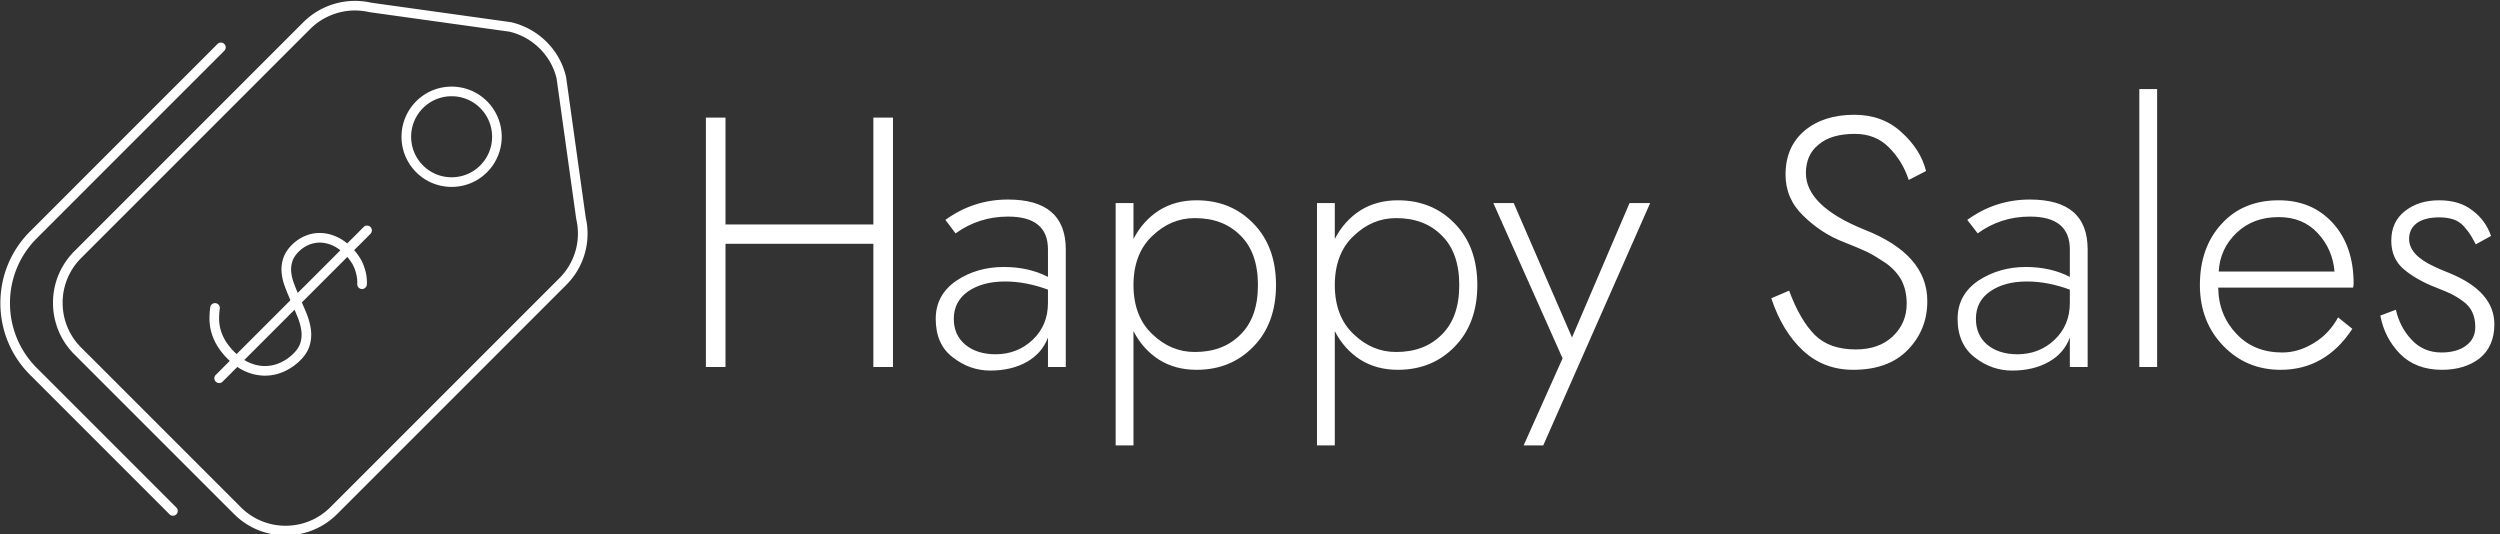 <svg data-v-423bf9ae="" xmlns="http://www.w3.org/2000/svg" viewBox="0 0 421 90" class="iconLeft"><rect x="0" y="0" width="421" height="90" fill="#333333" stroke="none"/><!----><!----><!----><g data-v-423bf9ae="" id="201a7112-dc27-4725-8d63-fd4e5476529a" fill="white" transform="matrix(4.286,0,0,4.286,113.773,7.8)"><path d="M1.19 2.80L1.19 12.60L1.96 12.60L1.96 7.76L7.77 7.76L7.77 12.60L8.54 12.60L8.54 2.80L7.77 2.80L7.77 7.00L1.96 7.00L1.96 2.80ZM11.00 7.35C11.61 6.91 12.30 6.69 13.06 6.69C14.11 6.69 14.63 7.12 14.63 7.98L14.63 9.06C14.13 8.80 13.55 8.67 12.89 8.67C12.19 8.67 11.57 8.85 11.03 9.21C10.49 9.58 10.22 10.08 10.22 10.71C10.22 11.37 10.44 11.88 10.89 12.22C11.34 12.57 11.83 12.74 12.36 12.74C12.91 12.74 13.39 12.63 13.80 12.40C14.20 12.17 14.48 11.85 14.63 11.44L14.63 12.60L15.33 12.60L15.33 7.98C15.33 6.67 14.57 6.02 13.06 6.02C12.15 6.02 11.33 6.29 10.60 6.82ZM10.93 10.71C10.93 10.25 11.12 9.89 11.49 9.63C11.87 9.37 12.35 9.24 12.95 9.24C13.50 9.24 14.06 9.35 14.63 9.56L14.63 10.08C14.63 10.67 14.43 11.15 14.03 11.53C13.63 11.91 13.14 12.10 12.57 12.10C12.08 12.10 11.68 11.97 11.38 11.72C11.08 11.47 10.93 11.13 10.93 10.71ZM23.59 9.38C23.59 8.37 23.29 7.56 22.70 6.96C22.11 6.35 21.36 6.05 20.47 6.05C19.91 6.05 19.42 6.18 18.99 6.45C18.57 6.72 18.23 7.10 17.99 7.57L17.99 6.16L17.29 6.16L17.29 15.68L17.99 15.68L17.99 11.19C18.23 11.66 18.57 12.04 18.99 12.31C19.42 12.58 19.91 12.71 20.47 12.71C21.36 12.71 22.11 12.41 22.70 11.80C23.29 11.20 23.59 10.39 23.59 9.38ZM22.88 9.38C22.88 10.23 22.65 10.88 22.19 11.33C21.73 11.79 21.14 12.01 20.40 12.01C19.77 12.01 19.22 11.78 18.73 11.31C18.24 10.85 17.99 10.20 17.99 9.38C17.99 8.56 18.24 7.91 18.73 7.45C19.22 6.98 19.77 6.75 20.40 6.75C21.14 6.75 21.73 6.97 22.19 7.43C22.65 7.88 22.88 8.53 22.88 9.38ZM31.50 9.38C31.50 8.37 31.20 7.56 30.61 6.96C30.02 6.35 29.27 6.05 28.38 6.05C27.82 6.05 27.33 6.18 26.90 6.45C26.48 6.72 26.14 7.10 25.90 7.57L25.90 6.16L25.20 6.16L25.20 15.68L25.90 15.68L25.90 11.19C26.14 11.66 26.48 12.04 26.90 12.31C27.33 12.58 27.82 12.71 28.38 12.71C29.27 12.71 30.02 12.41 30.61 11.80C31.20 11.20 31.50 10.39 31.50 9.38ZM30.79 9.38C30.79 10.23 30.56 10.88 30.10 11.33C29.64 11.79 29.05 12.01 28.31 12.01C27.68 12.01 27.13 11.78 26.64 11.31C26.15 10.85 25.90 10.20 25.90 9.38C25.90 8.56 26.15 7.91 26.64 7.45C27.13 6.98 27.68 6.75 28.31 6.75C29.05 6.75 29.64 6.97 30.10 7.43C30.56 7.88 30.79 8.53 30.79 9.38ZM32.13 6.16L34.85 12.26L33.32 15.68L34.09 15.68L38.29 6.16L37.48 6.16L35.22 11.44L32.93 6.16ZM43.75 9.60L43.05 9.90C43.34 10.77 43.75 11.45 44.30 11.96C44.84 12.46 45.50 12.71 46.27 12.71C47.19 12.71 47.91 12.45 48.42 11.92C48.93 11.39 49.18 10.76 49.18 10.01C49.18 8.79 48.36 7.85 46.70 7.20C45.17 6.58 44.41 5.84 44.41 4.98C44.41 4.51 44.57 4.13 44.91 3.86C45.24 3.58 45.71 3.44 46.33 3.44C46.88 3.44 47.33 3.62 47.68 3.98C48.03 4.33 48.29 4.76 48.45 5.25L49.13 4.90C48.99 4.33 48.66 3.82 48.16 3.37C47.66 2.91 47.04 2.69 46.31 2.69C45.50 2.69 44.85 2.90 44.35 3.32C43.86 3.74 43.61 4.31 43.61 5.04C43.61 5.67 43.84 6.21 44.31 6.66C44.78 7.12 45.31 7.47 45.92 7.70C46.29 7.85 46.59 7.97 46.80 8.07C47.01 8.17 47.25 8.32 47.54 8.51C47.82 8.71 48.03 8.94 48.17 9.20C48.30 9.46 48.37 9.76 48.37 10.11C48.37 10.62 48.19 11.05 47.82 11.40C47.46 11.74 46.97 11.91 46.37 11.91C45.68 11.91 45.14 11.72 44.76 11.34C44.38 10.96 44.04 10.38 43.75 9.60ZM51.16 7.35C51.76 6.91 52.45 6.69 53.21 6.69C54.26 6.69 54.78 7.12 54.78 7.98L54.78 9.06C54.28 8.80 53.70 8.67 53.05 8.67C52.35 8.67 51.73 8.85 51.18 9.21C50.64 9.58 50.37 10.08 50.37 10.71C50.37 11.37 50.60 11.88 51.04 12.22C51.49 12.57 51.98 12.74 52.51 12.74C53.06 12.74 53.54 12.63 53.95 12.40C54.36 12.17 54.63 11.85 54.78 11.44L54.78 12.60L55.48 12.60L55.48 7.98C55.48 6.67 54.73 6.02 53.21 6.02C52.30 6.02 51.48 6.29 50.75 6.82ZM51.09 10.71C51.09 10.25 51.27 9.89 51.65 9.63C52.02 9.37 52.50 9.24 53.10 9.24C53.65 9.24 54.21 9.35 54.78 9.56L54.78 10.08C54.78 10.67 54.58 11.15 54.18 11.53C53.78 11.91 53.29 12.10 52.72 12.10C52.23 12.10 51.83 11.97 51.53 11.72C51.24 11.47 51.09 11.13 51.09 10.71ZM57.51 1.68L57.51 12.60L58.21 12.60L58.21 1.68ZM65.18 8.85L60.63 8.85C60.66 8.25 60.90 7.74 61.33 7.33C61.77 6.91 62.32 6.71 62.99 6.71C63.62 6.71 64.13 6.92 64.52 7.34C64.91 7.76 65.13 8.26 65.18 8.85ZM60.61 9.48L65.91 9.48C65.92 9.43 65.93 9.38 65.93 9.32C65.93 8.33 65.65 7.53 65.11 6.94C64.56 6.34 63.85 6.05 62.99 6.05C62.05 6.05 61.30 6.36 60.74 6.98C60.17 7.60 59.89 8.40 59.89 9.38C59.89 10.34 60.20 11.14 60.81 11.77C61.42 12.40 62.17 12.71 63.06 12.71C64.23 12.71 65.17 12.18 65.88 11.10L65.32 10.65C65.09 11.07 64.78 11.41 64.38 11.65C63.98 11.90 63.56 12.03 63.13 12.03C62.39 12.03 61.79 11.79 61.33 11.30C60.87 10.82 60.62 10.22 60.61 9.48ZM67.59 10.35L66.98 10.58C67.09 11.17 67.35 11.67 67.76 12.09C68.17 12.50 68.72 12.71 69.40 12.71C70.00 12.71 70.49 12.56 70.88 12.26C71.26 11.95 71.46 11.51 71.46 10.92C71.46 10.07 70.88 9.40 69.72 8.92C69.37 8.78 69.16 8.69 69.09 8.65C68.44 8.35 68.11 7.99 68.11 7.57C68.11 7.31 68.21 7.10 68.41 6.95C68.61 6.80 68.91 6.72 69.30 6.72C69.51 6.72 69.69 6.75 69.85 6.80C70.00 6.85 70.14 6.94 70.25 7.06C70.36 7.19 70.45 7.29 70.50 7.38C70.56 7.46 70.63 7.60 70.73 7.78L71.33 7.45C71.19 7.05 70.95 6.71 70.60 6.45C70.26 6.18 69.82 6.05 69.29 6.05C68.75 6.05 68.31 6.19 67.95 6.47C67.59 6.75 67.41 7.14 67.41 7.64C67.41 8.10 67.57 8.47 67.89 8.75C68.22 9.03 68.65 9.28 69.20 9.49C69.44 9.59 69.63 9.66 69.77 9.73C69.90 9.80 70.06 9.89 70.22 10.01C70.39 10.13 70.52 10.28 70.59 10.44C70.67 10.61 70.71 10.80 70.71 11.02C70.71 11.33 70.60 11.57 70.36 11.75C70.13 11.93 69.80 12.03 69.38 12.03C68.91 12.03 68.51 11.86 68.20 11.52C67.89 11.19 67.69 10.79 67.59 10.35Z"></path></g><!----><g data-v-423bf9ae="" id="f792ec53-3b5b-4c8d-963a-3defb7f684eb" transform="matrix(1.676,0,0,1.676,-0.774,-5.128)" stroke="none" fill="white"><path d="M29.157 56.852c-1.959 0-3.8-.763-5.185-2.148L7.936 38.67a7.284 7.284 0 0 1-2.149-5.185c0-1.96.764-3.802 2.149-5.186L30.94 5.292a7.368 7.368 0 0 1 6.833-1.959l14.03 1.956c2.758.633 4.915 2.79 5.537 5.504l1.972 14.113a7.266 7.266 0 0 1-1.965 6.793L34.342 54.704a7.286 7.286 0 0 1-5.185 2.148zm6.967-52.74c-1.675 0-3.315.68-4.499 1.864L8.619 28.982a6.326 6.326 0 0 0-1.864 4.502c0 1.7.662 3.299 1.864 4.5l16.037 16.037c1.202 1.202 2.8 1.864 4.5 1.864s3.3-.662 4.502-1.864l23.006-23.006a6.328 6.328 0 0 0 1.699-5.933L56.39 10.968c-.532-2.314-2.404-4.187-4.762-4.729l-14.03-1.956a6.575 6.575 0 0 0-1.475-.17z"></path><path d="M17.84 54.88a.482.482 0 0 1-.342-.142L3.487 40.728C1.56 38.802.5 36.24.5 33.517s1.06-5.284 2.987-7.21L22.314 7.479a.483.483 0 1 1 .684.684L4.17 26.991a9.169 9.169 0 0 0-2.704 6.526 9.17 9.17 0 0 0 2.704 6.527l14.01 14.01a.483.483 0 0 1-.341.826zM45.84 21.838a5.005 5.005 0 0 1-3.563-1.475 5.043 5.043 0 0 1 0-7.124 5.006 5.006 0 0 1 3.562-1.476c1.345 0 2.61.525 3.562 1.476a5.043 5.043 0 0 1 0 7.124 5.005 5.005 0 0 1-3.562 1.475zm0-9.108c-1.088 0-2.11.425-2.879 1.192a4.075 4.075 0 0 0 0 5.757 4.043 4.043 0 0 0 2.878 1.192 4.043 4.043 0 0 0 2.878-1.192 4.075 4.075 0 0 0 0-5.757 4.047 4.047 0 0 0-2.878-1.192zM27.082 40.805l-.123-.002a4.903 4.903 0 0 1-1.892-.448c-.622-.281-1.216-.71-1.765-1.276l-.16-.161a7.051 7.051 0 0 1-.925-1.235 5.405 5.405 0 0 1-.517-1.227 5.13 5.13 0 0 1-.189-1.25 8.141 8.141 0 0 1 .076-1.27.475.475 0 0 1 .544-.415c.264.036.45.28.414.544-.052.384-.074.76-.066 1.118.009.34.06.683.153 1.014.09.33.234.668.426 1.008.19.332.453.684.782 1.044l.15.15c.47.484.965.844 1.475 1.075.506.228 1.018.35 1.518.362.507.011 1-.076 1.477-.265a4.53 4.53 0 0 0 1.36-.866c.417-.382.692-.774.814-1.165.126-.404.162-.822.107-1.241a5.7 5.7 0 0 0-.376-1.385c-.204-.5-.42-1-.647-1.502l-.005-.01-.007-.018-.09-.23a21.542 21.542 0 0 1-.55-1.356 5.18 5.18 0 0 1-.314-1.446c-.033-.496.039-.986.213-1.458.176-.48.503-.941.974-1.372.385-.35.825-.622 1.307-.807a3.702 3.702 0 0 1 1.538-.24c.53.027 1.064.167 1.59.415.52.246 1.025.622 1.5 1.116l.167.183c.434.5.739.977.914 1.423.169.433.279.829.325 1.176.048.346.06.63.04.87a.483.483 0 1 1-.963-.083 3.115 3.115 0 0 0-.035-.657 4.206 4.206 0 0 0-.268-.952c-.135-.345-.382-.726-.736-1.135l-.15-.164c-.385-.4-.794-.707-1.208-.903a3.238 3.238 0 0 0-1.226-.324 2.87 2.87 0 0 0-1.143.179 3.113 3.113 0 0 0-1 .617c-.354.325-.597.659-.719.991a2.58 2.58 0 0 0-.155 1.064c.023.376.11.771.257 1.175.157.432.335.87.533 1.313l.096.242c.23.51.45 1.02.658 1.53.222.55.37 1.095.438 1.622a3.826 3.826 0 0 1-.142 1.656c-.175.556-.54 1.09-1.086 1.59a5.51 5.51 0 0 1-1.652 1.05 4.683 4.683 0 0 1-1.737.336z"></path><path d="M22.486 41.55a.482.482 0 0 1-.342-.825l14.858-14.858a.483.483 0 1 1 .684.684L22.828 41.408a.482.482 0 0 1-.342.142z"></path></g><!----></svg>